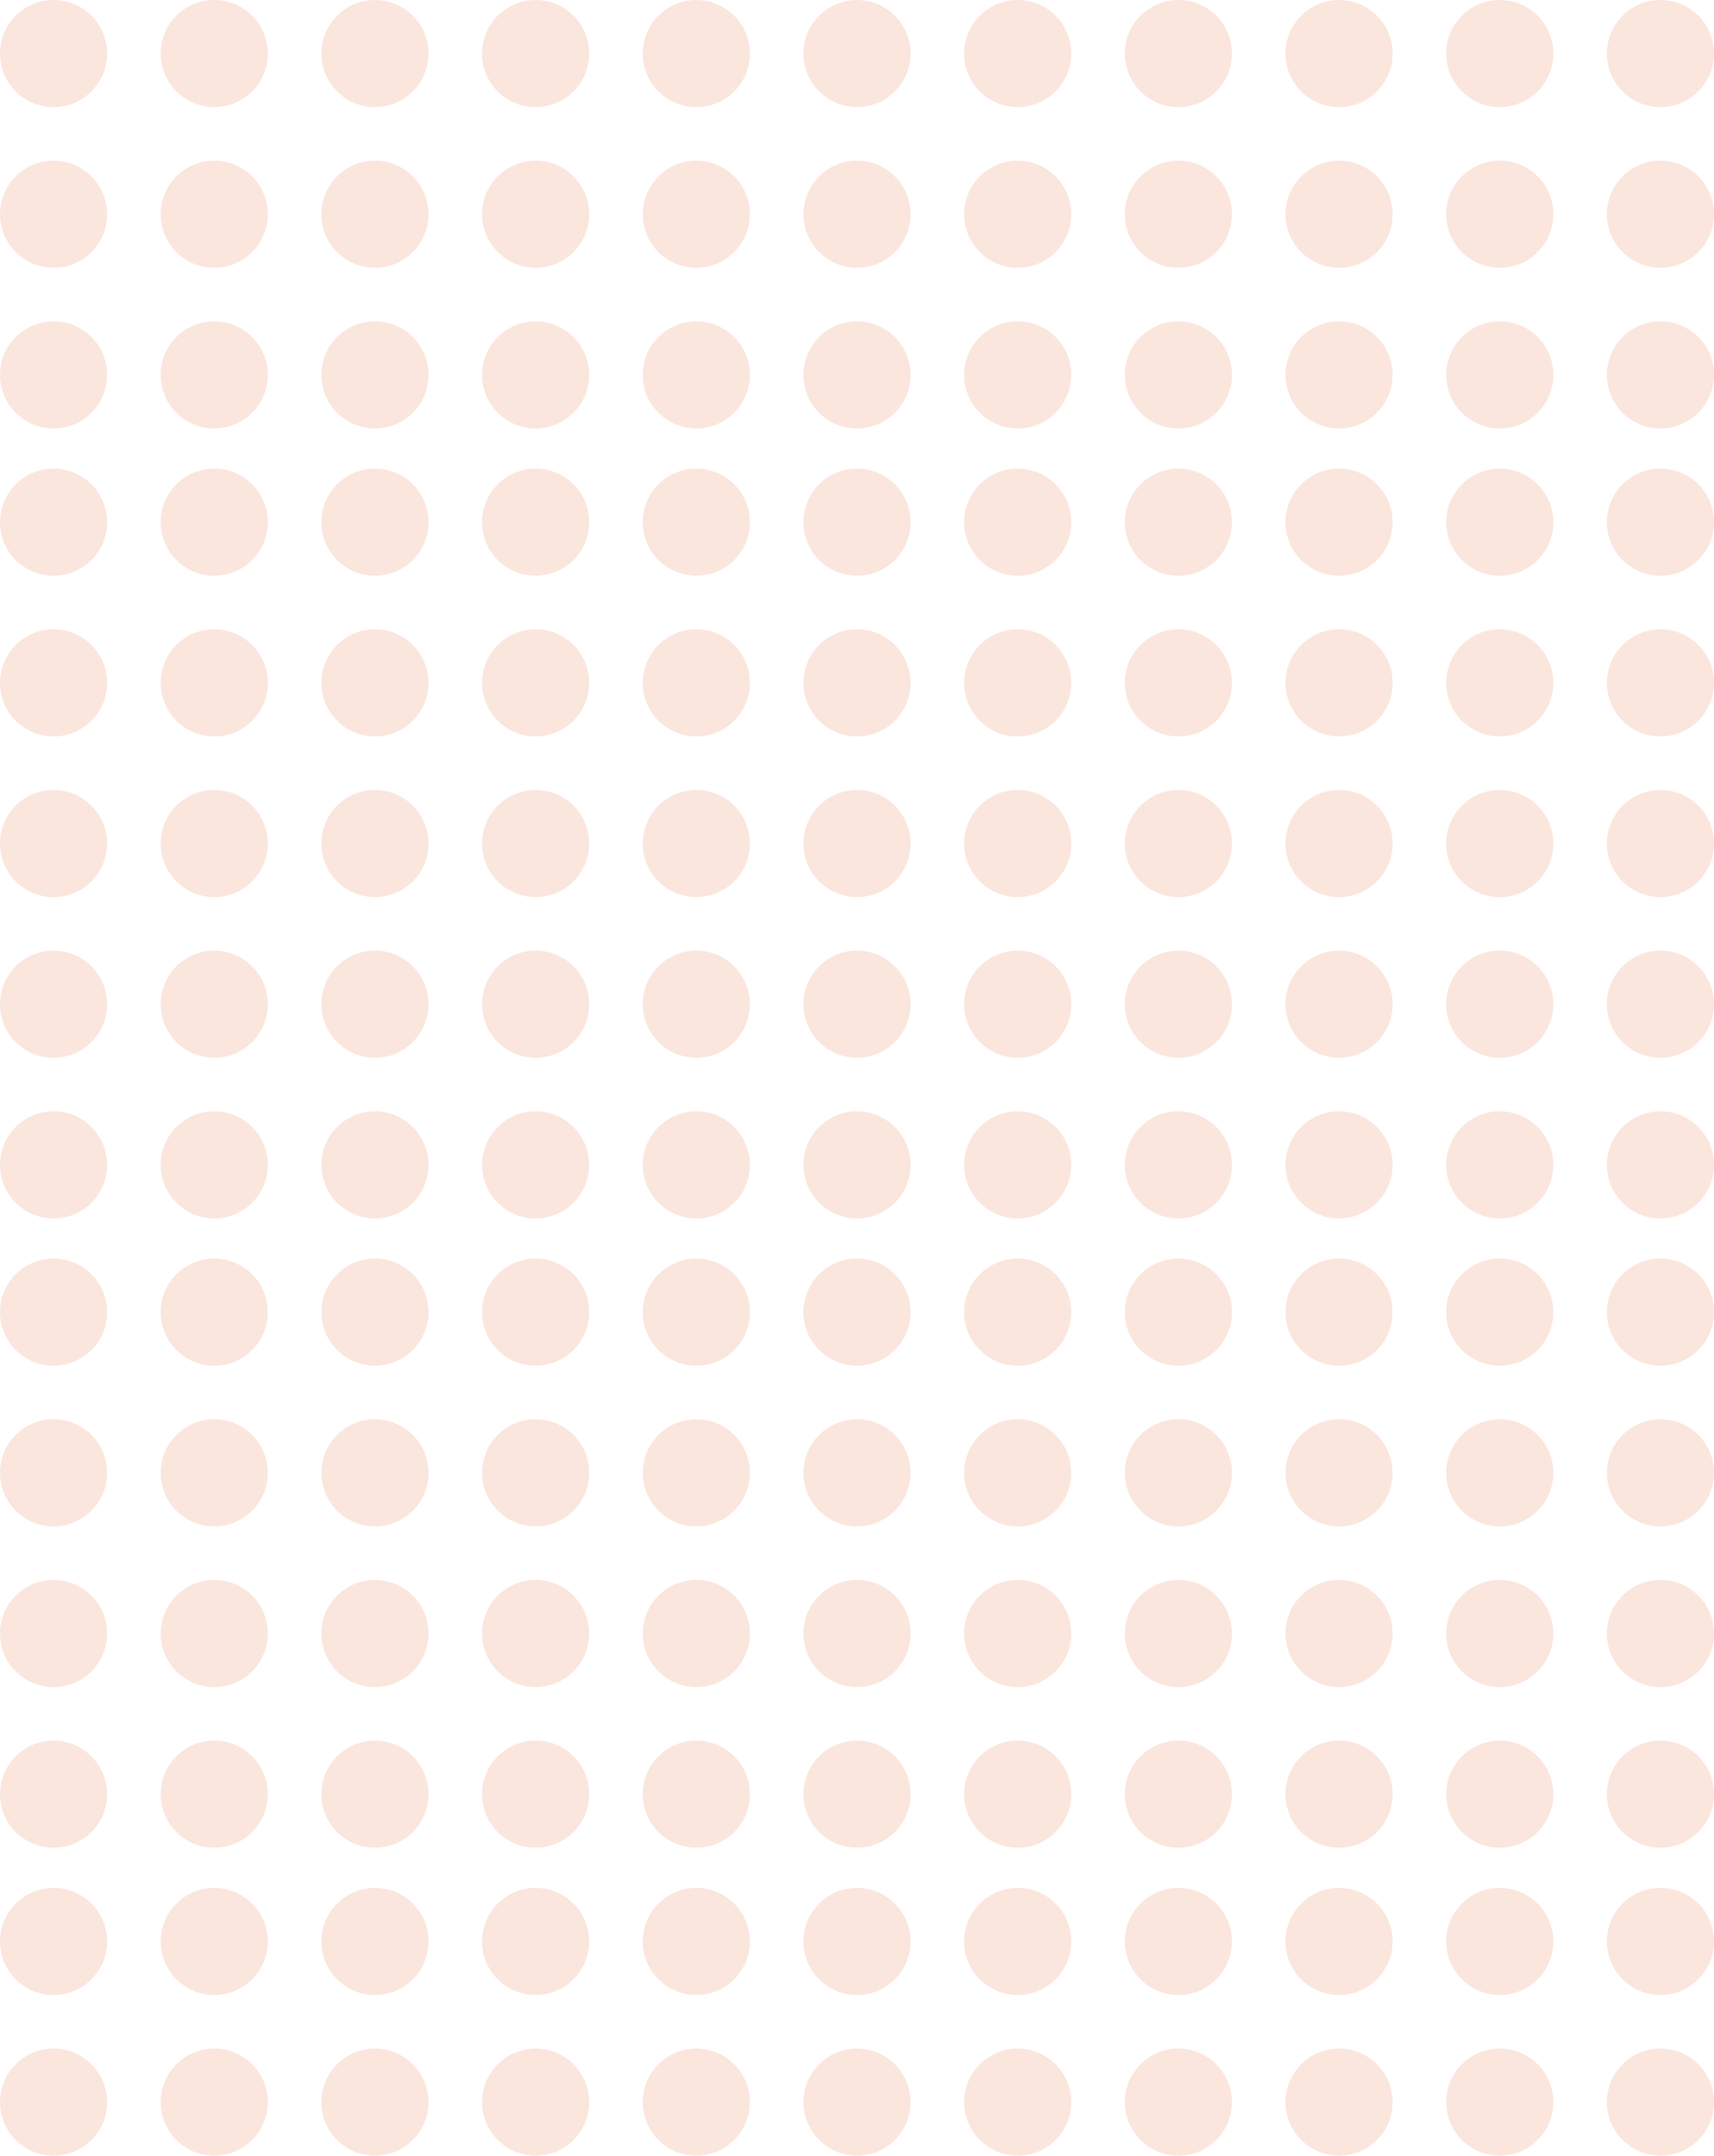 <svg width="128" height="161" viewBox="0 0 128 161" fill="none" xmlns="http://www.w3.org/2000/svg">
<circle cx="4" cy="4" r="4" fill="#F8E0D4" fill-opacity="0.8"/>
<circle cx="4" cy="63" r="4" fill="#F8E0D4" fill-opacity="0.8"/>
<circle cx="4" cy="16" r="4" fill="#F8E0D4" fill-opacity="0.8"/>
<circle cx="4" cy="75" r="4" fill="#F8E0D4" fill-opacity="0.8"/>
<circle cx="4" cy="122" r="4" fill="#F8E0D4" fill-opacity="0.8"/>
<circle cx="4" cy="28" r="4" fill="#F8E0D4" fill-opacity="0.8"/>
<circle cx="4" cy="87" r="4" fill="#F8E0D4" fill-opacity="0.8"/>
<circle cx="4" cy="134" r="4" fill="#F8E0D4" fill-opacity="0.8"/>
<circle cx="4" cy="39" r="4" fill="#F8E0D4" fill-opacity="0.8"/>
<circle cx="4" cy="98" r="4" fill="#F8E0D4" fill-opacity="0.8"/>
<circle cx="4" cy="145" r="4" fill="#F8E0D4" fill-opacity="0.8"/>
<circle cx="4" cy="51" r="4" fill="#F8E0D4" fill-opacity="0.8"/>
<circle cx="4" cy="110" r="4" fill="#F8E0D4" fill-opacity="0.8"/>
<circle cx="4" cy="157" r="4" fill="#F8E0D4" fill-opacity="0.8"/>
<circle cx="52" cy="4" r="4" fill="#F8E0D4" fill-opacity="0.8"/>
<circle cx="52" cy="63" r="4" fill="#F8E0D4" fill-opacity="0.8"/>
<circle cx="52" cy="16" r="4" fill="#F8E0D4" fill-opacity="0.8"/>
<circle cx="52" cy="75" r="4" fill="#F8E0D4" fill-opacity="0.8"/>
<circle cx="52" cy="122" r="4" fill="#F8E0D4" fill-opacity="0.8"/>
<circle cx="52" cy="28" r="4" fill="#F8E0D4" fill-opacity="0.8"/>
<circle cx="52" cy="87" r="4" fill="#F8E0D4" fill-opacity="0.8"/>
<circle cx="52" cy="134" r="4" fill="#F8E0D4" fill-opacity="0.8"/>
<circle cx="52" cy="39" r="4" fill="#F8E0D4" fill-opacity="0.8"/>
<circle cx="52" cy="98" r="4" fill="#F8E0D4" fill-opacity="0.8"/>
<circle cx="52" cy="145" r="4" fill="#F8E0D4" fill-opacity="0.8"/>
<circle cx="52" cy="51" r="4" fill="#F8E0D4" fill-opacity="0.8"/>
<circle cx="52" cy="110" r="4" fill="#F8E0D4" fill-opacity="0.8"/>
<circle cx="52" cy="157" r="4" fill="#F8E0D4" fill-opacity="0.8"/>
<circle cx="16" cy="4" r="4" fill="#F8E0D4" fill-opacity="0.8"/>
<circle cx="16" cy="63" r="4" fill="#F8E0D4" fill-opacity="0.8"/>
<circle cx="16" cy="16" r="4" fill="#F8E0D4" fill-opacity="0.8"/>
<circle cx="16" cy="75" r="4" fill="#F8E0D4" fill-opacity="0.8"/>
<circle cx="16" cy="122" r="4" fill="#F8E0D4" fill-opacity="0.8"/>
<circle cx="16" cy="28" r="4" fill="#F8E0D4" fill-opacity="0.8"/>
<circle cx="16" cy="87" r="4" fill="#F8E0D4" fill-opacity="0.8"/>
<circle cx="16" cy="134" r="4" fill="#F8E0D4" fill-opacity="0.8"/>
<circle cx="16" cy="39" r="4" fill="#F8E0D4" fill-opacity="0.8"/>
<circle cx="16" cy="98" r="4" fill="#F8E0D4" fill-opacity="0.8"/>
<circle cx="16" cy="145" r="4" fill="#F8E0D4" fill-opacity="0.8"/>
<circle cx="16" cy="51" r="4" fill="#F8E0D4" fill-opacity="0.8"/>
<circle cx="16" cy="110" r="4" fill="#F8E0D4" fill-opacity="0.8"/>
<circle cx="16" cy="157" r="4" fill="#F8E0D4" fill-opacity="0.8"/>
<circle cx="64" cy="4" r="4" fill="#F8E0D4" fill-opacity="0.8"/>
<circle cx="64" cy="63" r="4" fill="#F8E0D4" fill-opacity="0.8"/>
<circle cx="64" cy="16" r="4" fill="#F8E0D4" fill-opacity="0.8"/>
<circle cx="64" cy="75" r="4" fill="#F8E0D4" fill-opacity="0.8"/>
<circle cx="64" cy="122" r="4" fill="#F8E0D4" fill-opacity="0.8"/>
<circle cx="64" cy="28" r="4" fill="#F8E0D4" fill-opacity="0.8"/>
<circle cx="64" cy="87" r="4" fill="#F8E0D4" fill-opacity="0.8"/>
<circle cx="64" cy="134" r="4" fill="#F8E0D4" fill-opacity="0.8"/>
<circle cx="64" cy="39" r="4" fill="#F8E0D4" fill-opacity="0.8"/>
<circle cx="64" cy="98" r="4" fill="#F8E0D4" fill-opacity="0.8"/>
<circle cx="64" cy="145" r="4" fill="#F8E0D4" fill-opacity="0.8"/>
<circle cx="64" cy="51" r="4" fill="#F8E0D4" fill-opacity="0.8"/>
<circle cx="64" cy="110" r="4" fill="#F8E0D4" fill-opacity="0.8"/>
<circle cx="64" cy="157" r="4" fill="#F8E0D4" fill-opacity="0.8"/>
<circle cx="40" cy="4" r="4" fill="#F8E0D4" fill-opacity="0.8"/>
<circle cx="40" cy="63" r="4" fill="#F8E0D4" fill-opacity="0.8"/>
<circle cx="40" cy="16" r="4" fill="#F8E0D4" fill-opacity="0.8"/>
<circle cx="40" cy="75" r="4" fill="#F8E0D4" fill-opacity="0.8"/>
<circle cx="40" cy="122" r="4" fill="#F8E0D4" fill-opacity="0.8"/>
<circle cx="40" cy="28" r="4" fill="#F8E0D4" fill-opacity="0.8"/>
<circle cx="40" cy="87" r="4" fill="#F8E0D4" fill-opacity="0.8"/>
<circle cx="40" cy="134" r="4" fill="#F8E0D4" fill-opacity="0.8"/>
<circle cx="40" cy="39" r="4" fill="#F8E0D4" fill-opacity="0.8"/>
<circle cx="40" cy="98" r="4" fill="#F8E0D4" fill-opacity="0.8"/>
<circle cx="40" cy="145" r="4" fill="#F8E0D4" fill-opacity="0.8"/>
<circle cx="40" cy="51" r="4" fill="#F8E0D4" fill-opacity="0.8"/>
<circle cx="40" cy="110" r="4" fill="#F8E0D4" fill-opacity="0.8"/>
<circle cx="40" cy="157" r="4" fill="#F8E0D4" fill-opacity="0.8"/>
<circle cx="88" cy="4" r="4" fill="#F8E0D4" fill-opacity="0.8"/>
<circle cx="88" cy="63" r="4" fill="#F8E0D4" fill-opacity="0.8"/>
<circle cx="88" cy="16" r="4" fill="#F8E0D4" fill-opacity="0.8"/>
<circle cx="88" cy="75" r="4" fill="#F8E0D4" fill-opacity="0.8"/>
<circle cx="88" cy="122" r="4" fill="#F8E0D4" fill-opacity="0.8"/>
<circle cx="88" cy="28" r="4" fill="#F8E0D4" fill-opacity="0.8"/>
<circle cx="88" cy="87" r="4" fill="#F8E0D4" fill-opacity="0.8"/>
<circle cx="88" cy="134" r="4" fill="#F8E0D4" fill-opacity="0.8"/>
<circle cx="88" cy="39" r="4" fill="#F8E0D4" fill-opacity="0.8"/>
<circle cx="88" cy="98" r="4" fill="#F8E0D4" fill-opacity="0.8"/>
<circle cx="88" cy="145" r="4" fill="#F8E0D4" fill-opacity="0.8"/>
<circle cx="88" cy="51" r="4" fill="#F8E0D4" fill-opacity="0.8"/>
<circle cx="88" cy="110" r="4" fill="#F8E0D4" fill-opacity="0.8"/>
<circle cx="88" cy="157" r="4" fill="#F8E0D4" fill-opacity="0.8"/>
<circle cx="28" cy="4" r="4" fill="#F8E0D4" fill-opacity="0.8"/>
<circle cx="28" cy="63" r="4" fill="#F8E0D4" fill-opacity="0.8"/>
<circle cx="28" cy="16" r="4" fill="#F8E0D4" fill-opacity="0.8"/>
<circle cx="28" cy="75" r="4" fill="#F8E0D4" fill-opacity="0.8"/>
<circle cx="28" cy="122" r="4" fill="#F8E0D4" fill-opacity="0.8"/>
<circle cx="28" cy="28" r="4" fill="#F8E0D4" fill-opacity="0.8"/>
<circle cx="28" cy="87" r="4" fill="#F8E0D4" fill-opacity="0.8"/>
<circle cx="28" cy="134" r="4" fill="#F8E0D4" fill-opacity="0.8"/>
<circle cx="28" cy="39" r="4" fill="#F8E0D4" fill-opacity="0.8"/>
<circle cx="28" cy="98" r="4" fill="#F8E0D4" fill-opacity="0.8"/>
<circle cx="28" cy="145" r="4" fill="#F8E0D4" fill-opacity="0.8"/>
<circle cx="28" cy="51" r="4" fill="#F8E0D4" fill-opacity="0.8"/>
<circle cx="28" cy="110" r="4" fill="#F8E0D4" fill-opacity="0.8"/>
<circle cx="28" cy="157" r="4" fill="#F8E0D4" fill-opacity="0.8"/>
<circle cx="76" cy="4" r="4" fill="#F8E0D4" fill-opacity="0.8"/>
<circle cx="76" cy="63" r="4" fill="#F8E0D4" fill-opacity="0.8"/>
<circle cx="76" cy="16" r="4" fill="#F8E0D4" fill-opacity="0.8"/>
<circle cx="76" cy="75" r="4" fill="#F8E0D4" fill-opacity="0.8"/>
<circle cx="76" cy="122" r="4" fill="#F8E0D4" fill-opacity="0.8"/>
<circle cx="76" cy="28" r="4" fill="#F8E0D4" fill-opacity="0.8"/>
<circle cx="76" cy="87" r="4" fill="#F8E0D4" fill-opacity="0.8"/>
<circle cx="76" cy="134" r="4" fill="#F8E0D4" fill-opacity="0.8"/>
<circle cx="76" cy="39" r="4" fill="#F8E0D4" fill-opacity="0.8"/>
<circle cx="76" cy="98" r="4" fill="#F8E0D4" fill-opacity="0.8"/>
<circle cx="76" cy="145" r="4" fill="#F8E0D4" fill-opacity="0.8"/>
<circle cx="76" cy="51" r="4" fill="#F8E0D4" fill-opacity="0.8"/>
<circle cx="76" cy="110" r="4" fill="#F8E0D4" fill-opacity="0.8"/>
<circle cx="76" cy="157" r="4" fill="#F8E0D4" fill-opacity="0.8"/>
<circle cx="112" cy="4" r="4" fill="#F8E0D4" fill-opacity="0.8"/>
<circle cx="112" cy="63" r="4" fill="#F8E0D4" fill-opacity="0.8"/>
<circle cx="112" cy="16" r="4" fill="#F8E0D4" fill-opacity="0.8"/>
<circle cx="112" cy="75" r="4" fill="#F8E0D4" fill-opacity="0.8"/>
<circle cx="112" cy="122" r="4" fill="#F8E0D4" fill-opacity="0.8"/>
<circle cx="112" cy="28" r="4" fill="#F8E0D4" fill-opacity="0.8"/>
<circle cx="112" cy="87" r="4" fill="#F8E0D4" fill-opacity="0.8"/>
<circle cx="112" cy="134" r="4" fill="#F8E0D4" fill-opacity="0.8"/>
<circle cx="112" cy="39" r="4" fill="#F8E0D4" fill-opacity="0.8"/>
<circle cx="112" cy="98" r="4" fill="#F8E0D4" fill-opacity="0.8"/>
<circle cx="112" cy="145" r="4" fill="#F8E0D4" fill-opacity="0.8"/>
<circle cx="112" cy="51" r="4" fill="#F8E0D4" fill-opacity="0.8"/>
<circle cx="112" cy="110" r="4" fill="#F8E0D4" fill-opacity="0.8"/>
<circle cx="112" cy="157" r="4" fill="#F8E0D4" fill-opacity="0.8"/>
<circle cx="100" cy="4" r="4" fill="#F8E0D4" fill-opacity="0.8"/>
<circle cx="100" cy="63" r="4" fill="#F8E0D4" fill-opacity="0.8"/>
<circle cx="100" cy="16" r="4" fill="#F8E0D4" fill-opacity="0.8"/>
<circle cx="100" cy="75" r="4" fill="#F8E0D4" fill-opacity="0.8"/>
<circle cx="100" cy="122" r="4" fill="#F8E0D4" fill-opacity="0.8"/>
<circle cx="100" cy="28" r="4" fill="#F8E0D4" fill-opacity="0.8"/>
<circle cx="100" cy="87" r="4" fill="#F8E0D4" fill-opacity="0.8"/>
<circle cx="100" cy="134" r="4" fill="#F8E0D4" fill-opacity="0.8"/>
<circle cx="100" cy="39" r="4" fill="#F8E0D4" fill-opacity="0.8"/>
<circle cx="100" cy="98" r="4" fill="#F8E0D4" fill-opacity="0.8"/>
<circle cx="100" cy="145" r="4" fill="#F8E0D4" fill-opacity="0.8"/>
<circle cx="100" cy="51" r="4" fill="#F8E0D4" fill-opacity="0.8"/>
<circle cx="100" cy="110" r="4" fill="#F8E0D4" fill-opacity="0.8"/>
<circle cx="100" cy="157" r="4" fill="#F8E0D4" fill-opacity="0.8"/>
<circle cx="124" cy="4" r="4" fill="#F8E0D4" fill-opacity="0.8"/>
<circle cx="124" cy="63" r="4" fill="#F8E0D4" fill-opacity="0.8"/>
<circle cx="124" cy="16" r="4" fill="#F8E0D4" fill-opacity="0.8"/>
<circle cx="124" cy="75" r="4" fill="#F8E0D4" fill-opacity="0.8"/>
<circle cx="124" cy="122" r="4" fill="#F8E0D4" fill-opacity="0.8"/>
<circle cx="124" cy="28" r="4" fill="#F8E0D4" fill-opacity="0.8"/>
<circle cx="124" cy="87" r="4" fill="#F8E0D4" fill-opacity="0.8"/>
<circle cx="124" cy="134" r="4" fill="#F8E0D4" fill-opacity="0.8"/>
<circle cx="124" cy="39" r="4" fill="#F8E0D4" fill-opacity="0.8"/>
<circle cx="124" cy="98" r="4" fill="#F8E0D4" fill-opacity="0.8"/>
<circle cx="124" cy="145" r="4" fill="#F8E0D4" fill-opacity="0.8"/>
<circle cx="124" cy="51" r="4" fill="#F8E0D4" fill-opacity="0.8"/>
<circle cx="124" cy="110" r="4" fill="#F8E0D4" fill-opacity="0.8"/>
<circle cx="124" cy="157" r="4" fill="#F8E0D4" fill-opacity="0.8"/>
</svg>

